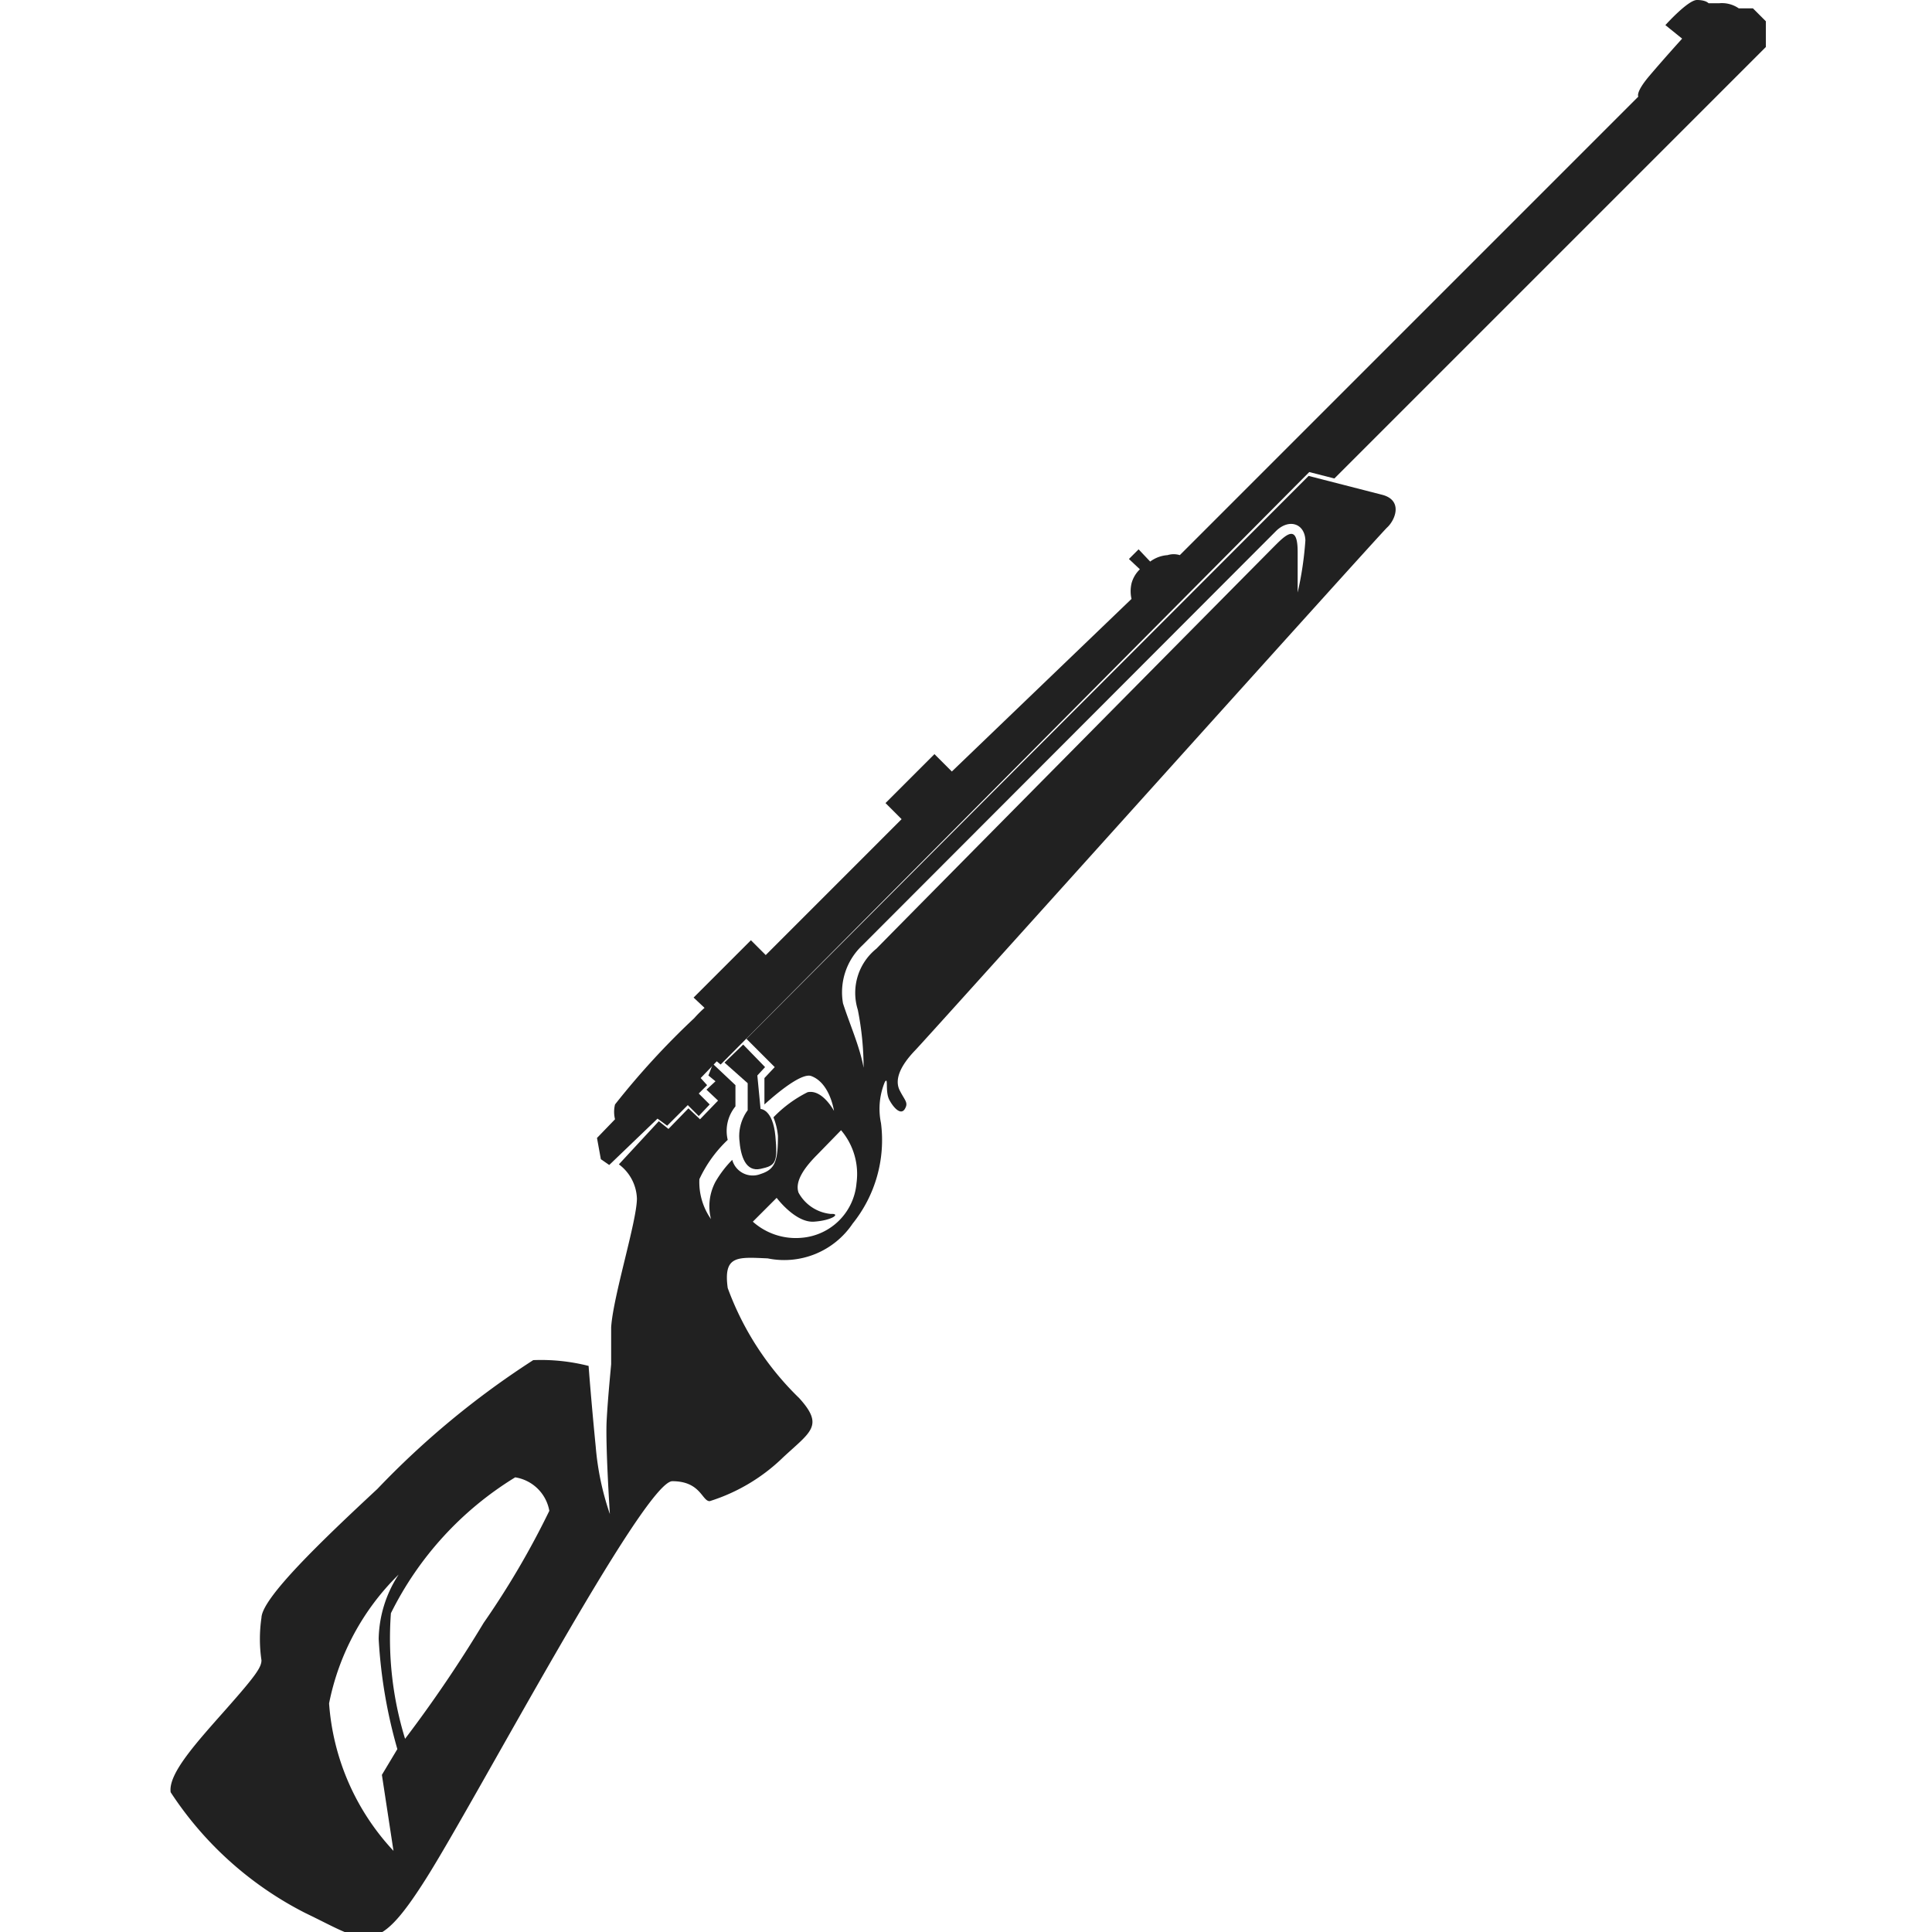 <svg xmlns="http://www.w3.org/2000/svg" viewBox="0 0 30 30"><path d="M21.45,7.68l-1.13-.29-8.73,8.74.44.44-.16.17,0,.41,0,0c.31-.28.61-.49.73-.44.29.11.35.54.35.54s-.18-.34-.41-.29a1.94,1.94,0,0,0-.53.39,1,1,0,0,1,.07.29c0,.4-.05.52-.27.59a.33.33,0,0,1-.44-.22,1.69,1.69,0,0,0-.26.34.81.81,0,0,0-.07.58,1,1,0,0,1-.18-.62,2,2,0,0,1,.44-.61.6.6,0,0,1,.12-.52l0-.33-.35-.33L11,16.7l.11.09-.14.13.18.17-.28.29-.18-.17-.31.32-.15-.12-.62.67a.69.69,0,0,1,.28.53c0,.35-.37,1.52-.4,2,0,.23,0,.38,0,.48h0s0,.07,0,.09-.05.5-.07.88.05,1.45.05,1.45a4.31,4.31,0,0,1-.22-1.05c-.07-.71-.11-1.24-.11-1.25a3,3,0,0,0-.86-.09,13.27,13.27,0,0,0-2.42,2c-.86.8-1.79,1.69-1.8,2a2.26,2.26,0,0,0,0,.66c0,.11-.09.24-.55.76s-.9,1-.86,1.29a5.44,5.44,0,0,0,2.1,1.88c.94.45,1.08.7,1.86-.53S10,23,10.44,23s.46.31.58.31a2.86,2.86,0,0,0,1.14-.68c.43-.4.64-.49.25-.92A4.56,4.56,0,0,1,11.3,20c-.07-.51.15-.48.62-.46A1.28,1.28,0,0,0,13.24,19a2.07,2.07,0,0,0,.44-1.56,1.09,1.09,0,0,1,.06-.64c.06-.09,0,.15.07.28s.18.24.24.14,0-.13-.08-.29,0-.37.24-.62,7.2-8,7.33-8.12S21.79,7.76,21.45,7.68ZM6.11,28.74a3.74,3.74,0,0,1-1-2.29,3.85,3.85,0,0,1,1.08-2,1.88,1.88,0,0,0-.31,1,7.75,7.75,0,0,0,.29,1.71l-.24.4Zm1.4-3.54A20.35,20.35,0,0,1,6.29,27a5.3,5.3,0,0,1-.22-1.95A5.16,5.16,0,0,1,8,22.94a.64.64,0,0,1,.53.52A13,13,0,0,1,7.51,25.2Zm5.79-6.83a.93.93,0,0,1-.85.85,1,1,0,0,1-.76-.25l.37-.37s.29.39.58.37.42-.13.26-.12a.64.64,0,0,1-.5-.33c-.06-.17.08-.38.29-.59l.37-.38A1.05,1.05,0,0,1,13.3,18.37ZM20.15,9.2s0-.37,0-.63c0-.42-.16-.29-.34-.11S14,14.33,13.61,14.73a.88.88,0,0,0-.29.95,4.63,4.63,0,0,1,.09.9c-.06-.33-.21-.66-.32-1a1,1,0,0,1,.3-.9l6.43-6.44c.2-.19.44-.11.45.15A5.22,5.22,0,0,1,20.15,9.2Z" transform="translate(0 0)" fill="#212121"/><path d="M11.25,16.5l.29-.28.34.35-.12.13.05.52s.19,0,.23.42,0,.46-.23.51-.31-.19-.33-.46.13-.45.13-.45l0-.42Z" transform="translate(0 0)" fill="#212121"/><path d="M9.46,18.09,9.33,18l-.06-.33.28-.29a.48.48,0,0,1,0-.23,12.14,12.14,0,0,1,1.23-1.34,1.83,1.83,0,0,1,.16-.16l-.17-.16.89-.89.23.23L14,12.72l-.25-.25.76-.76.27.27L17.57,9.3a.54.54,0,0,1,0-.24.47.47,0,0,1,.13-.22l-.17-.16.15-.15.18.19a.51.51,0,0,1,.27-.1.32.32,0,0,1,.19,0l7.12-7.12s-.05-.06.17-.32.51-.58.51-.58L25.86.39s.35-.39.49-.39.18.05.18.05,0,0,.17,0A.46.46,0,0,1,27,.13l.22,0,.2.2v.4l-6.7,6.7-.39-.1-9.14,9.2-.06-.05-.25.26.1.11-.13.13.17.17-.17.18-.17-.17-.32.32-.15-.11Z" transform="translate(0 0)" fill="#212121"/><rect width="30" height="30" fill="none"/></svg>